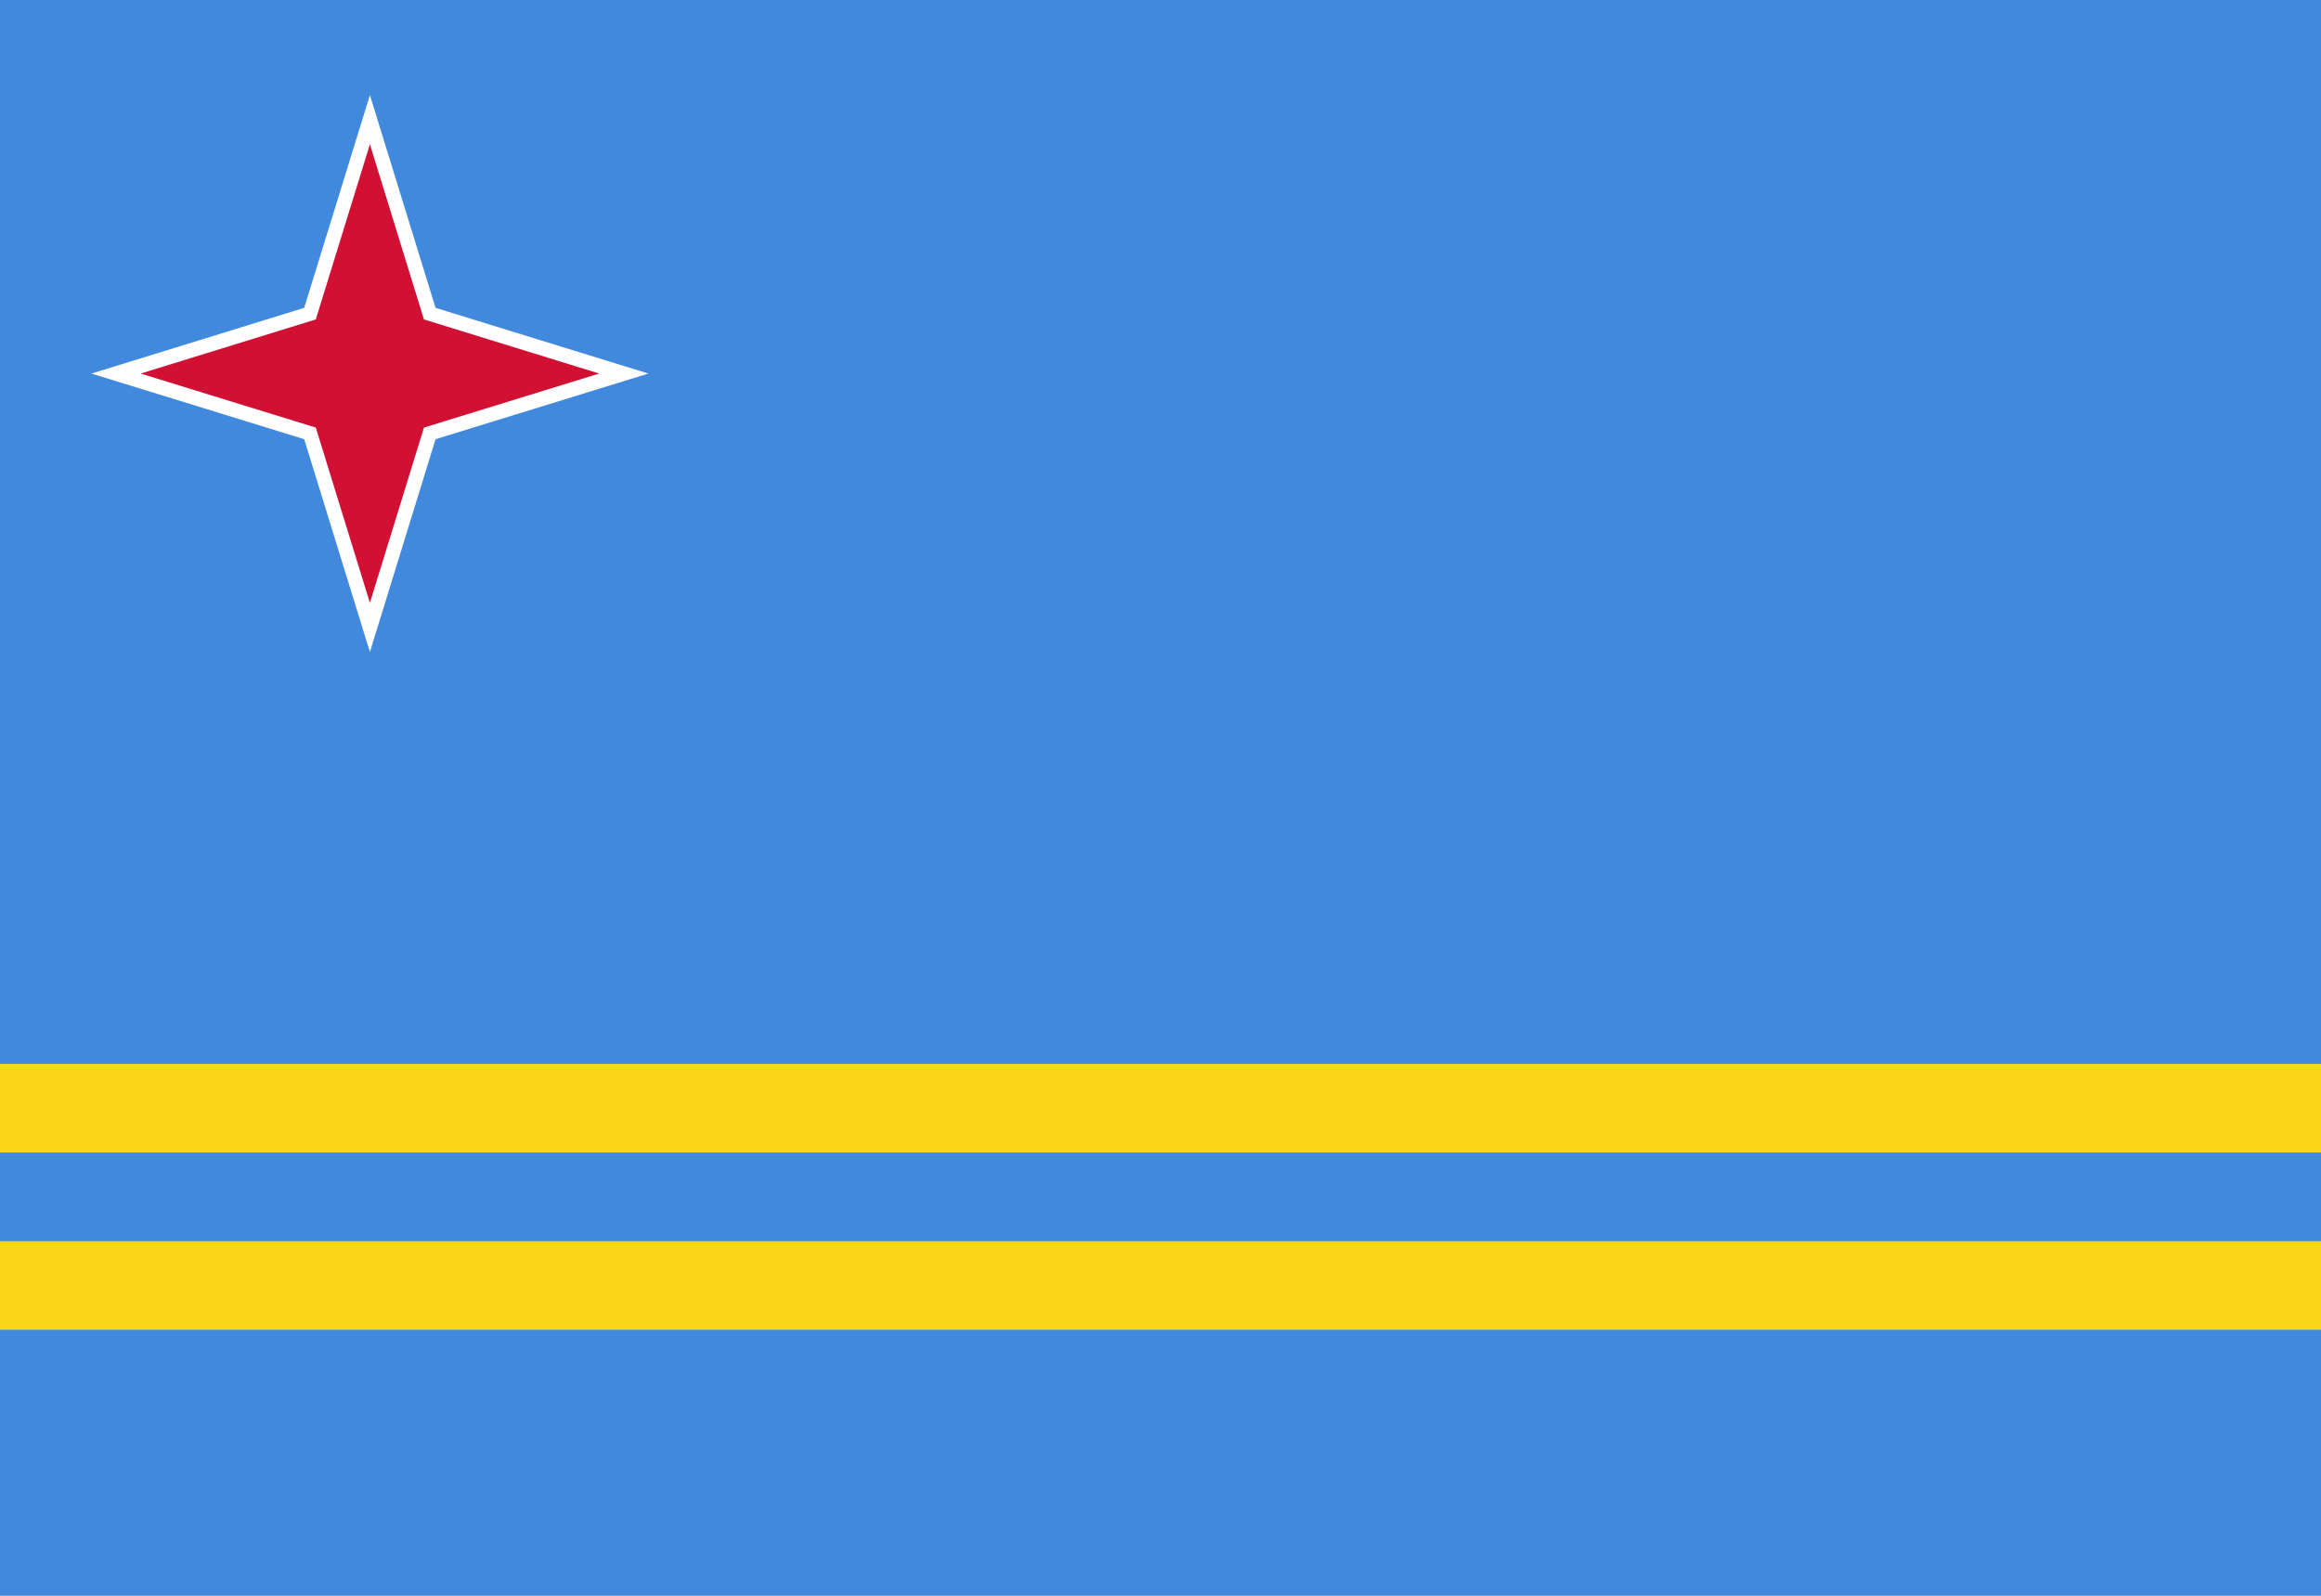 <?xml version="1.0" encoding="UTF-8"?>
<svg width="32px" height="22px" viewBox="0 0 32 22" version="1.1" xmlns="http://www.w3.org/2000/svg" xmlns:xlink="http://www.w3.org/1999/xlink">
    <!-- Generator: Sketch 63.1 (92452) - https://sketch.com -->
    <title>ARU</title>
    <desc>Created with Sketch.</desc>
    <g id="Page-1" stroke="none" stroke-width="1" fill="none" fill-rule="evenodd">
        <g id="ARU" fill-rule="nonzero">
            <polygon id="Path" fill="#4189DD" points="0 0 32 0 32 22 0 22"></polygon>
            <polygon id="Path" fill="#F9D616" points="0 14.667 32 14.667 32 15.889 0 15.889 0 17.111 32 17.111 32 18.333 0 18.333"></polygon>
            <polygon id="Path" stroke="#FFFFFF" stroke-width="0.2" fill="#D21034" points="5.925 4.324 5.1 1.65 4.274 4.324 1.6 5.15 4.274 5.975 5.1 8.65 5.925 5.975 8.6 5.15"></polygon>
        </g>
    </g>
</svg>
